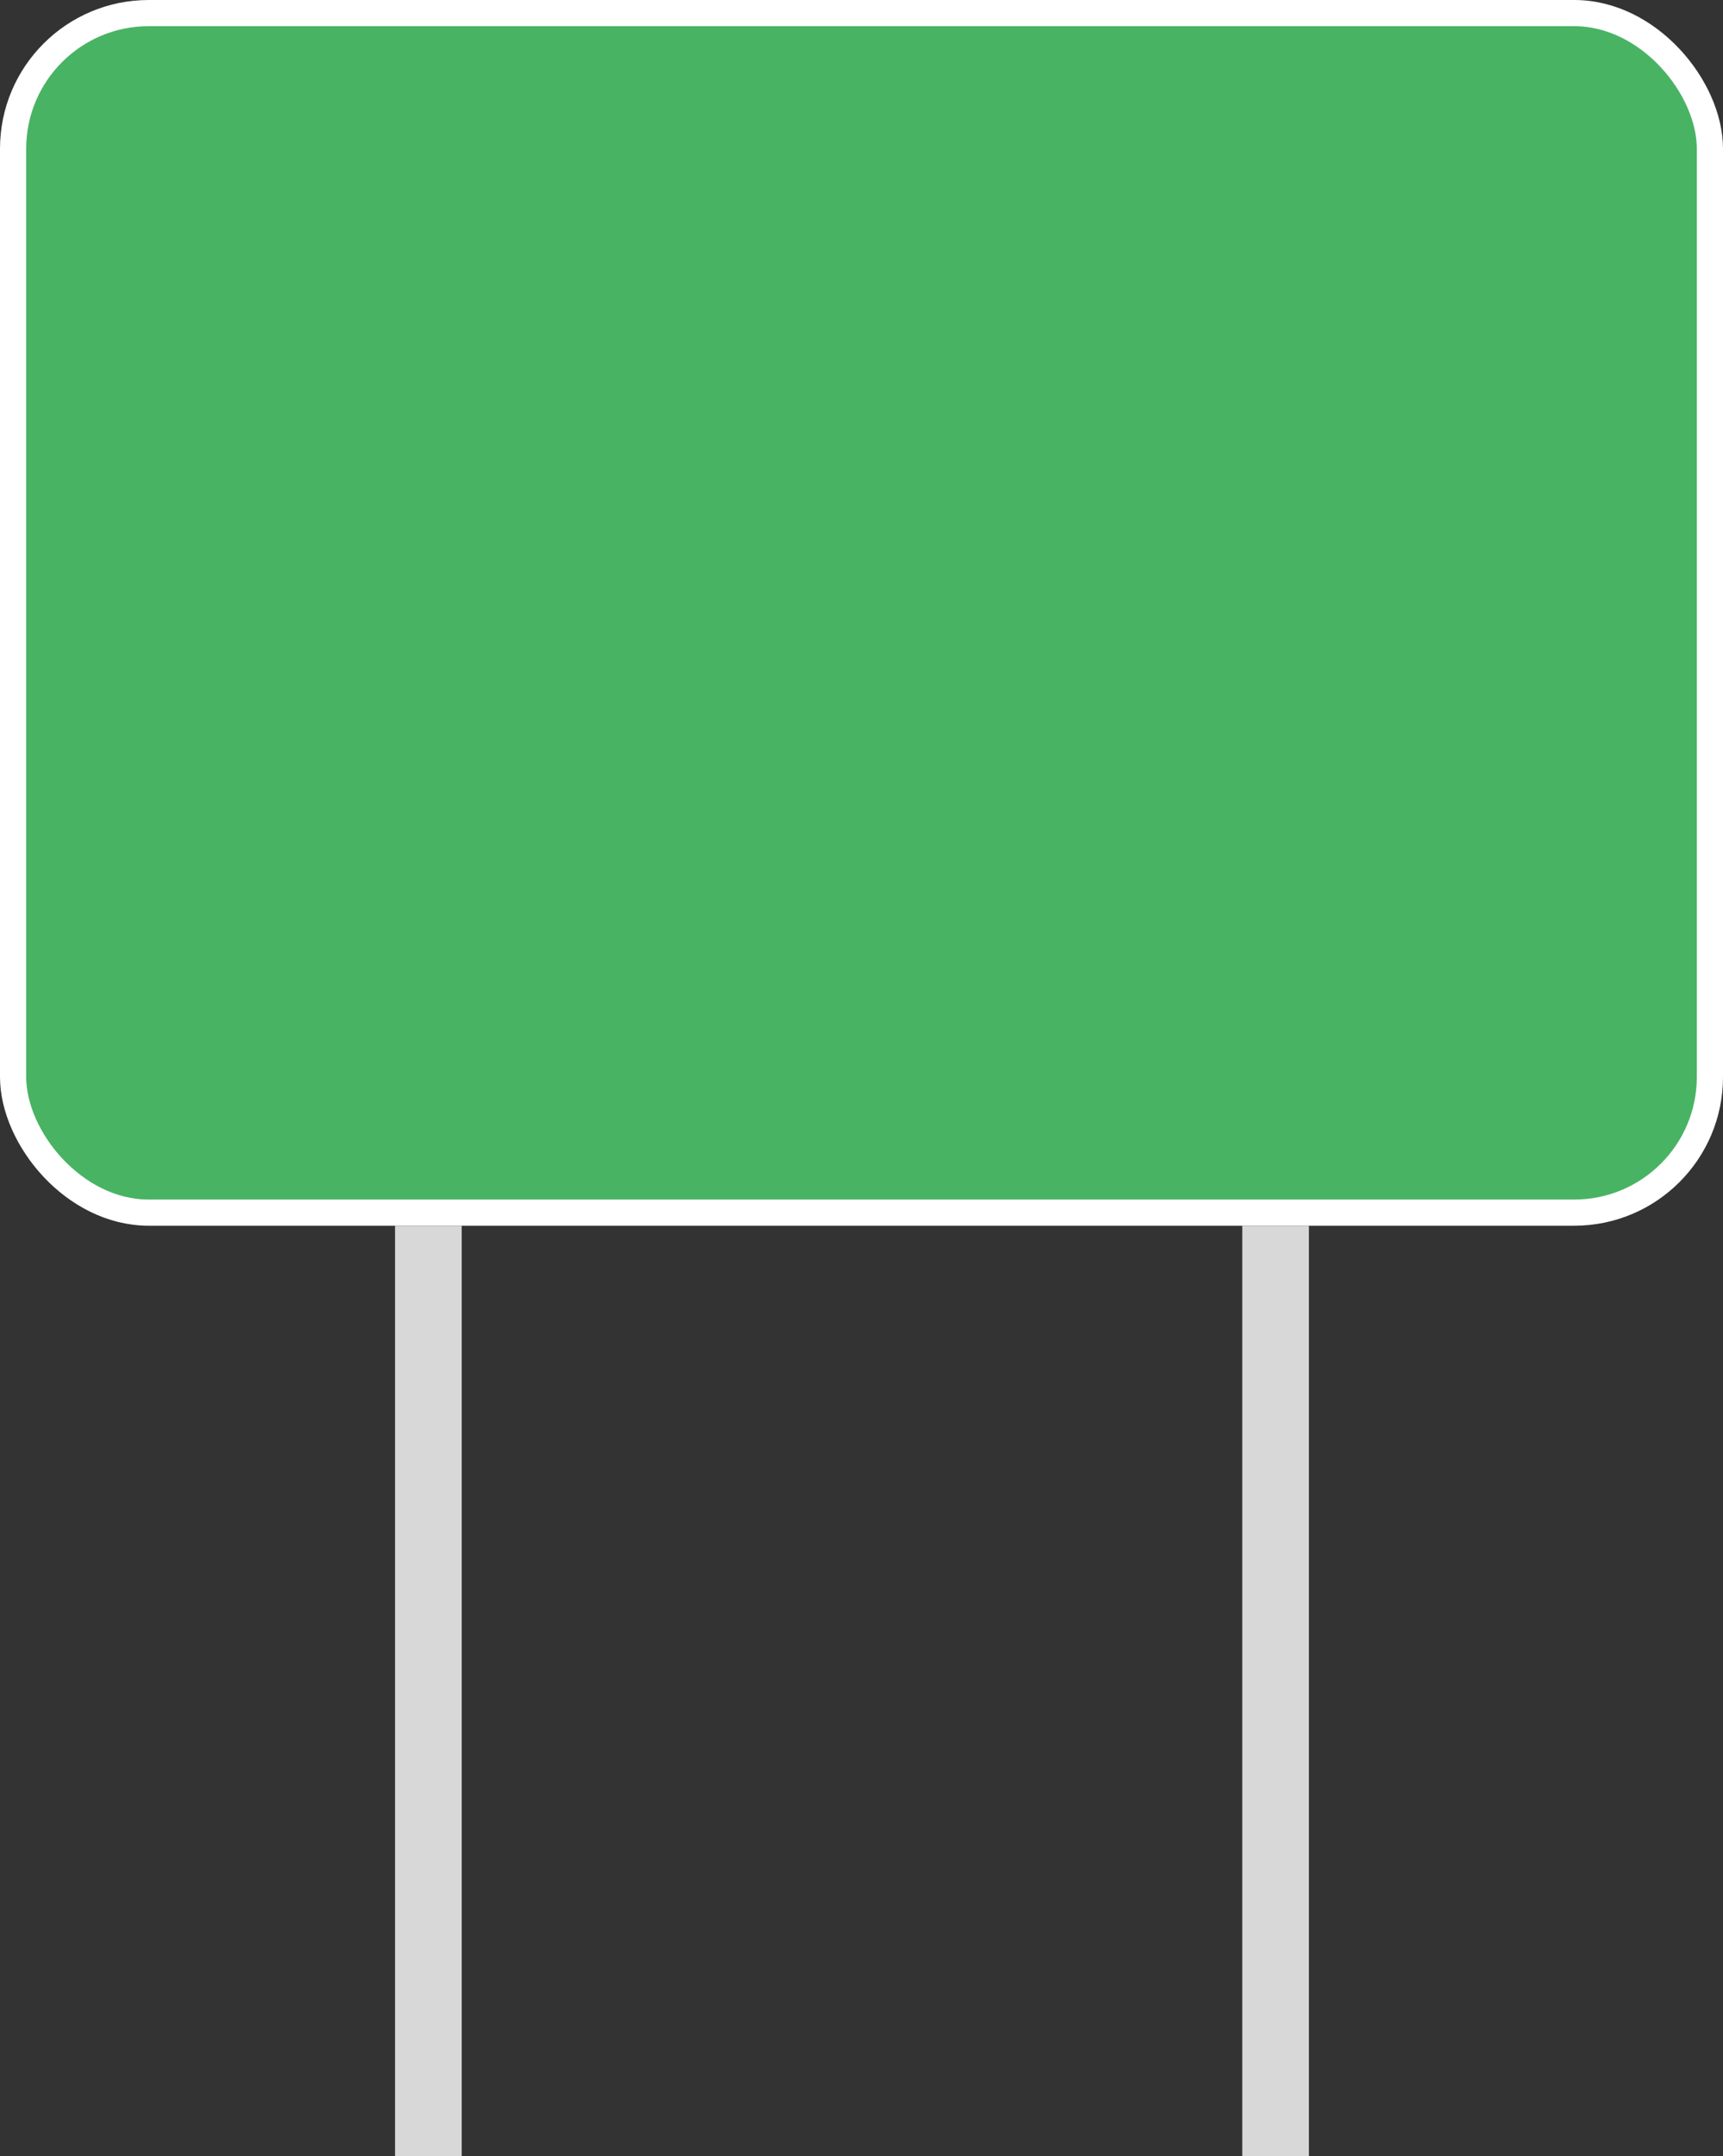 <?xml version="1.0" encoding="UTF-8"?>
<svg width="724px" height="906px" viewBox="0 0 724 906" version="1.1" xmlns="http://www.w3.org/2000/svg" xmlns:xlink="http://www.w3.org/1999/xlink">
    <rect x="0" y="0" width="724" height="906" fill="#333333" stroke="none"/>
    <!-- Generator: Sketch 51.2 (57519) - http://www.bohemiancoding.com/sketch -->
    <title>Group 2</title>
    <desc>Created with Sketch.</desc>
    <defs></defs>
    <g id="Page-1" stroke="none" stroke-width="1" fill="none" fill-rule="evenodd">
        <g id="Artboard-2" transform="translate(-974, -242)" fill-rule="nonzero">
            <g id="Group-2" transform="translate(974, 242)">
                <g id="Group" fill="#49B364" stroke="#FFFFFF" stroke-width="11">
                    <rect id="Rectangle" x="5.5" y="5.5" width="713" height="504" rx="57"></rect>
                </g>
                <rect id="Rectangle-2" fill="#D8D8D8" x="166" y="515" width="28" height="391"></rect>
                <rect id="Rectangle-2" fill="#D8D8D8" x="522" y="515" width="28" height="391"></rect>
            </g>
        </g>
    </g>
</svg>